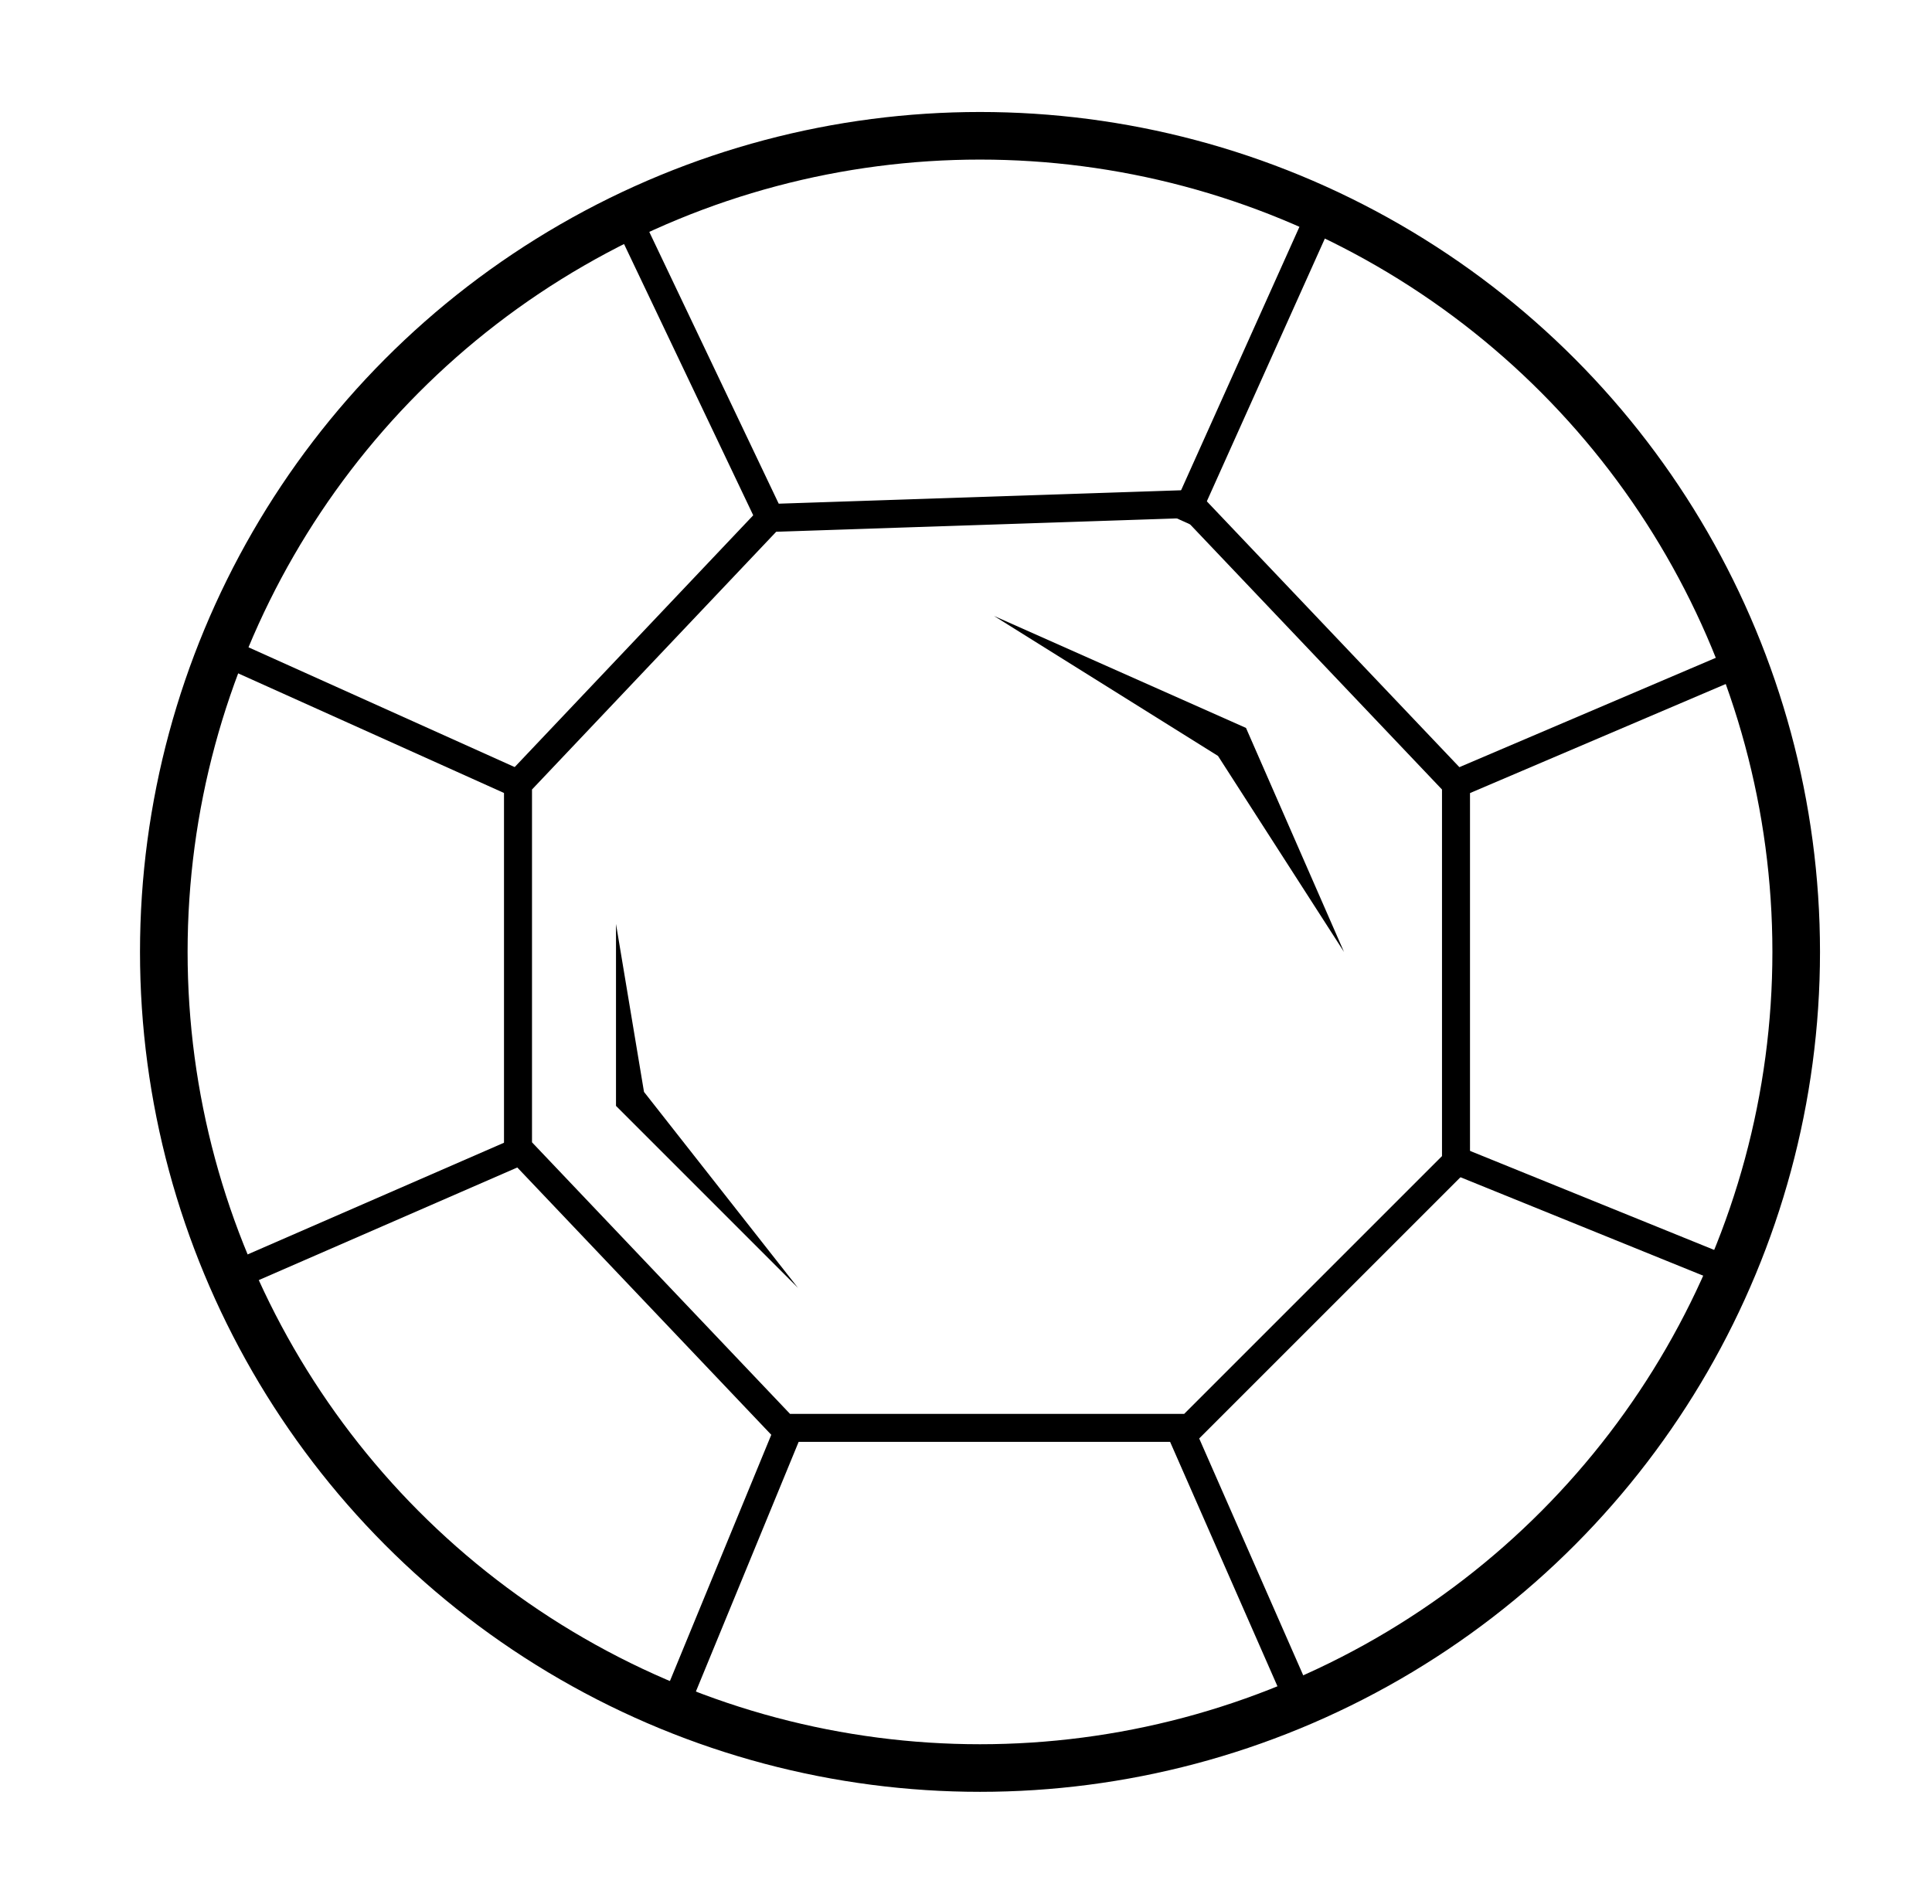<svg width="69" height="68" viewBox="0 0 69 68" fill="none" xmlns="http://www.w3.org/2000/svg">
<circle cx="35" cy="34" r="29.15" stroke="black" stroke-width="1.7"/>
<path d="M27.5 18.5L18.5 28V41L28 51H42.5L52 41.5V28L42.5 18L27.5 18.5Z" stroke="black"/>
<path d="M27.5 18.5L22.5 8" stroke="black"/>
<path d="M42.237 18.609L47.002 8" stroke="black"/>
<path d="M52 27.996L62.697 23.434" stroke="black"/>
<path d="M52 41.444L62 45.5" stroke="black"/>
<path d="M42.116 51L46.455 60.88" stroke="black"/>
<path d="M28.224 50.913L24.117 60.892" stroke="black"/>
<path d="M18.829 41L8.5 45.5" stroke="black"/>
<path d="M18.5 28L8.5 23.5" stroke="black"/>
<path d="M44.5 26L35.5 22L43.5 27L48 34L44.5 26Z" fill="black"/>
<path d="M22 39.5V33L23 39L28.5 46L22 39.5Z" fill="black"/>
</svg>
